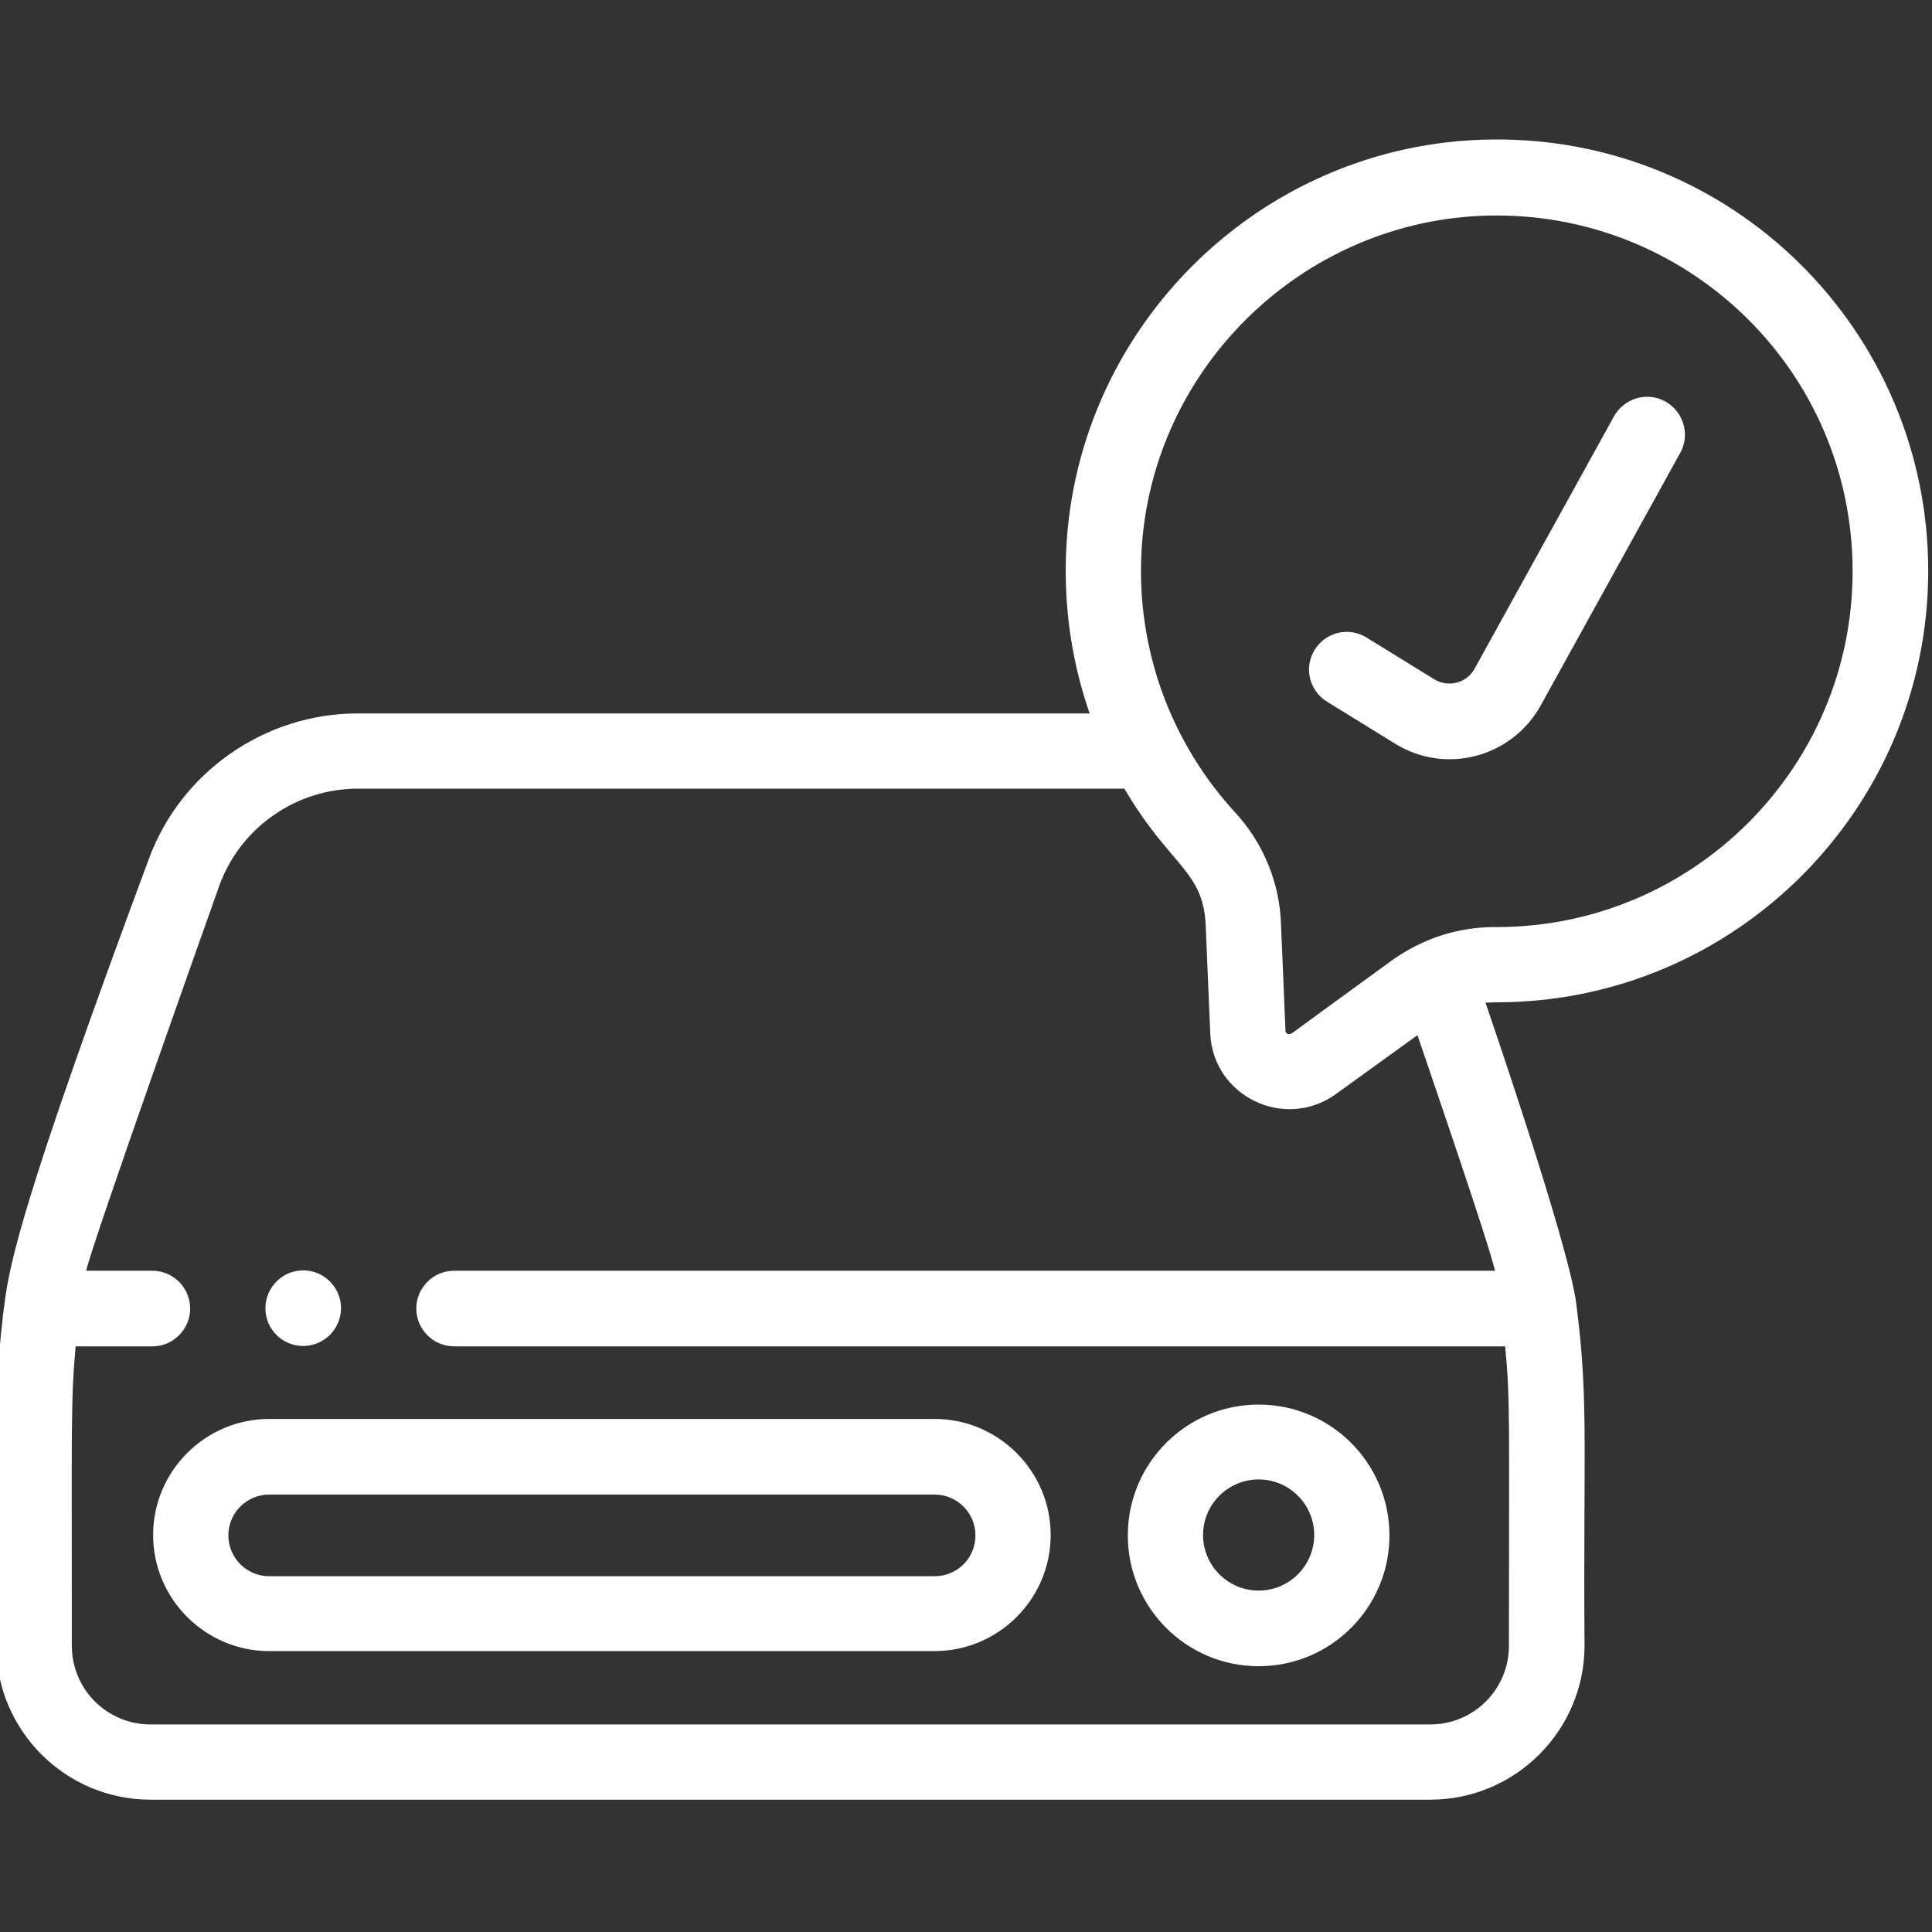 <?xml version="1.0" encoding="utf-8"?>
<!-- Generator: Adobe Illustrator 24.3.0, SVG Export Plug-In . SVG Version: 6.00 Build 0)  -->
<svg version="1.1" id="Layer_1" xmlns="http://www.w3.org/2000/svg" xmlns:xlink="http://www.w3.org/1999/xlink" x="0px" y="0px"
	 viewBox="0 0 511 511" style="enable-background:new 0 0 511 511;" xml:space="preserve">
<rect x="0" y="0" width="511" height="511" fill="#333333" stroke="none"/>
<style type="text/css">
	.st0{fill:#FFFFFF;}
</style>
<path class="st0" d="M332.9,440.7c19.1,0,34.6-15.5,34.6-34.6s-15.5-34.6-34.6-34.6s-34.6,15.5-34.6,34.6S313.8,440.7,332.9,440.7z
	 M332.9,391.3c8.1,0,14.7,6.6,14.7,14.7c0,8.1-6.6,14.7-14.7,14.7c-8.1,0-14.7-6.6-14.7-14.7C318.2,397.9,324.8,391.3,332.9,391.3z"
	/>
<path class="st0" d="M40.5,406c0,16.9,13.8,30.7,30.7,30.7h176c16.9,0,30.7-13.8,30.7-30.7s-13.8-30.7-30.7-30.7h-176
	C54.3,375.3,40.5,389.1,40.5,406z M71.2,395.3h176c5.9,0,10.8,4.8,10.8,10.8s-4.8,10.8-10.8,10.8h-176c-5.9,0-10.8-4.8-10.8-10.8
	S65.3,395.3,71.2,395.3z"/>
<path class="st0" d="M80.2,356c5.5,0,10-4.5,10-10c0-5.5-4.5-10-10-10h0c-5.5,0-10,4.5-10,10C70.2,351.6,74.7,356,80.2,356z"/>
<path class="st0" d="M407.5,186.6l36.9-66.8c2.7-4.8,0.9-10.9-3.9-13.6c-4.8-2.7-10.9-0.9-13.6,3.9L390,176.9
	c-2.1,3.8-6.9,5-10.6,2.8l-18-11.1c-4.7-2.9-10.8-1.4-13.7,3.3c-2.9,4.7-1.4,10.8,3.3,13.7l18,11.1
	C382.4,205,399.9,200.3,407.5,186.6z"/>
<path class="st0" d="M395.8,265.1h0.1c62.9,0,114.1-51.2,114.1-114.1c0-63.5-51.8-115-115.7-114.1c-61.2,0.8-111.2,50.5-112.4,111.7
	c-0.3,13.8,1.9,27.4,6.3,40.1H94.6c-24.5,0-46.7,15.4-55.2,38.4C5.9,317.2,2.6,334,1.2,344.7c0,0,0,0,0,0c0,0,0,0,0,0
	c-0.2,1.3-0.3,2.5-0.5,3.8c0,0.1,0,0.2,0,0.3C-2,371.9-0.6,384.1-1,435.2c0,22.5,18.3,40.8,40.8,40.8h338.5
	c22.5,0,40.8-18.3,40.8-40.8c-0.4-51,1.2-64.7-2.2-90.4c0,0,0,0,0-0.1c0,0,0,0,0,0c-2.1-16-24-79.5-24-79.5
	C393.9,265.2,394.8,265.1,395.8,265.1L395.8,265.1z M58.1,234c5.6-15.2,20.3-25.4,36.5-25.4h202.8c12,20.5,20.9,21.6,21.5,36.2
	l1.2,28.5c0.7,16.7,19.7,25.8,33.2,16.1l21.6-15.6c0,0,19.4,56.4,20.5,62.3H120.1c-5.5,0-10,4.5-10,10c0,5.5,4.5,10,10,10h278
	c1.4,14.5,1,19.7,1,79.2c0,11.5-9.3,20.8-20.8,20.8H39.8c-11.5,0-20.8-9.3-20.8-20.8c0-58.8-0.3-64.6,1-79.2h20.3
	c5.5,0,10-4.5,10-10c0-5.5-4.5-10-10-10H22.8C23.9,330.1,58.1,234,58.1,234z M367.9,254.2c-35.4,25.7-24.2,17.8-26.5,19.2
	c-0.5,0.3-1.4,0-1.4-0.8l-1.2-28.5c-0.4-10.7-4.7-21.2-12.1-29.2c0,0,0,0,0,0c-16-17.4-25.4-40.7-24.9-65.8
	c1-50.4,42.3-91.4,92.8-92.1c0.5,0,0.9,0,1.3,0c51.6,0,94.1,41.7,94.1,94.1c0,51.9-42.2,94.1-94.1,94.1h-0.1c0,0,0,0,0,0
	C385.5,245.1,375.9,248.4,367.9,254.2z"/>
</svg>
